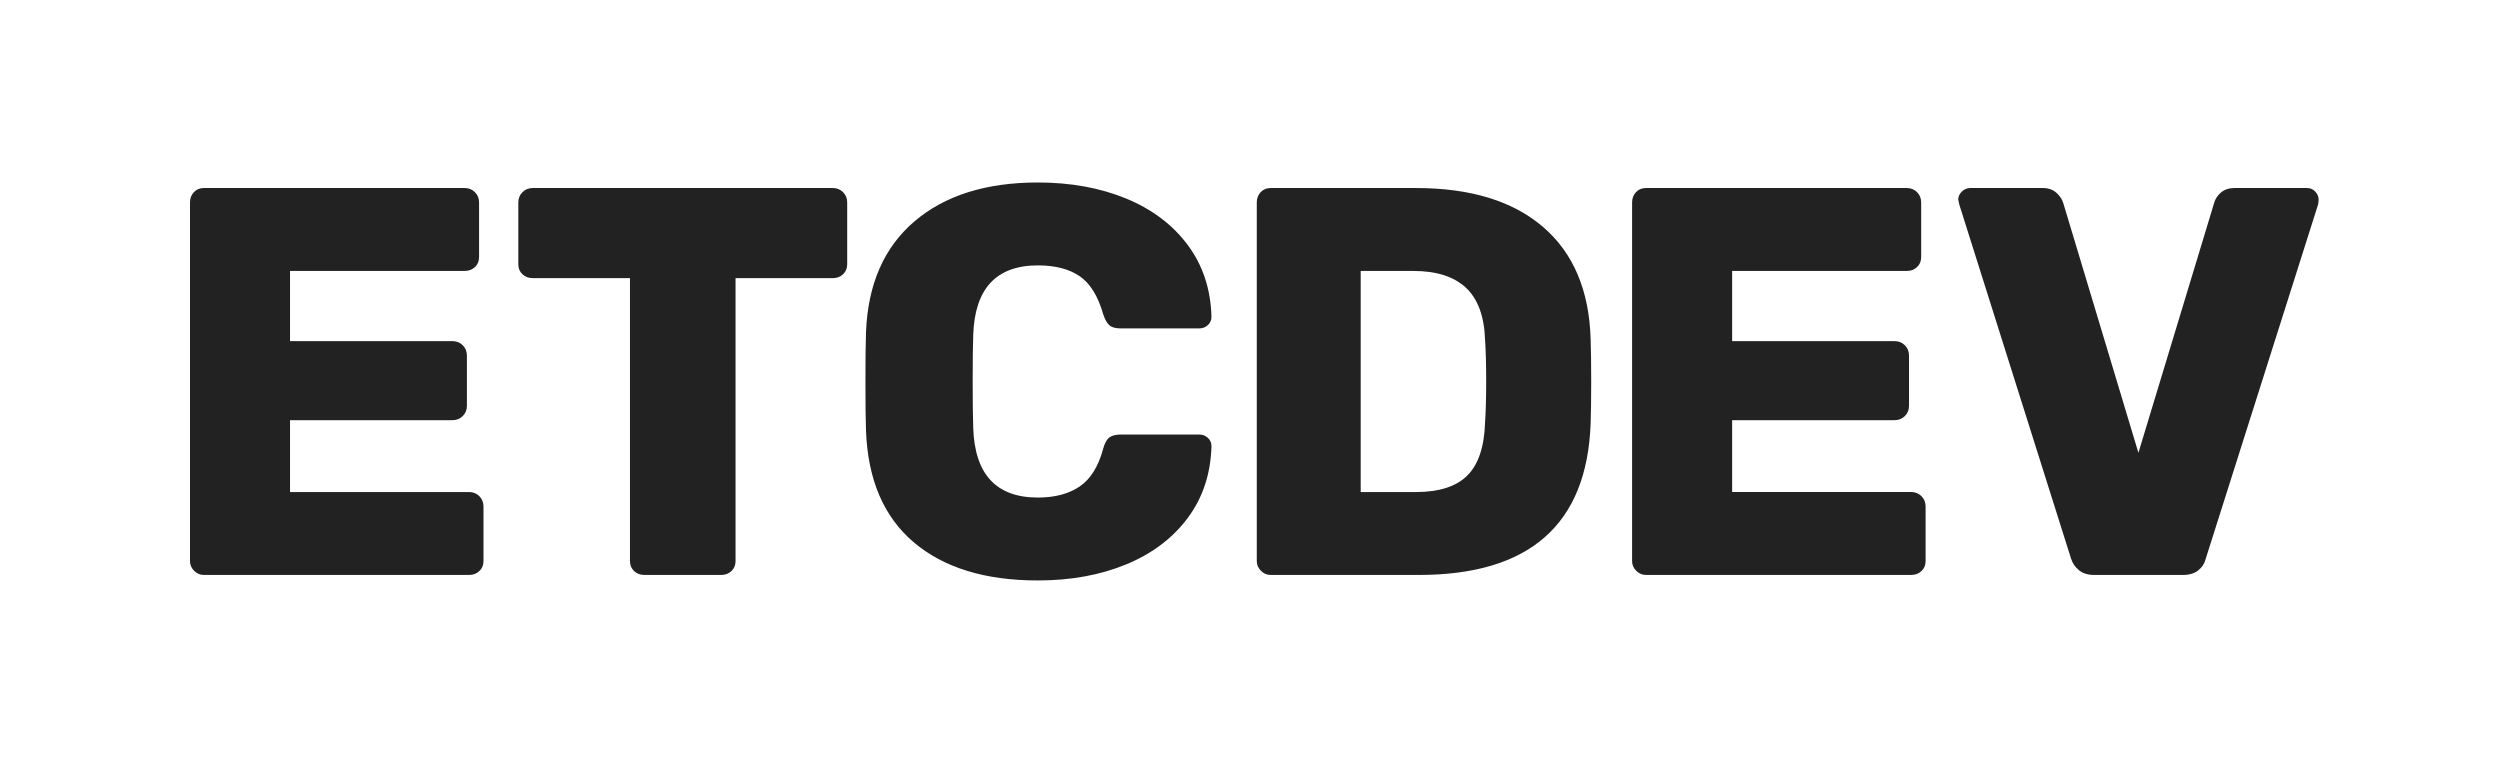 <?xml version="1.0" encoding="utf-8"?>
<!-- Generator: Adobe Illustrator 21.1.0, SVG Export Plug-In . SVG Version: 6.00 Build 0)  -->
<svg version="1.1" xmlns="http://www.w3.org/2000/svg" xmlns:xlink="http://www.w3.org/1999/xlink" x="0px" y="0px"
	 viewBox="0 0 547 166" enable-background="new 0 0 547 166" xml:space="preserve">
<g id="Ebene_2">
</g>
<g id="Ebene_1">
	<g>
		<path fill="#222222" d="M42.477,124.892c-0.604-0.604-0.907-1.31-0.907-2.116V44.285c0-0.886,0.281-1.633,0.847-2.237
			c0.563-0.605,1.289-0.907,2.177-0.907h57.084c0.886,0,1.633,0.302,2.237,0.907c0.605,0.604,0.907,1.351,0.907,2.237v11.973
			c0,0.888-0.302,1.614-0.907,2.177c-0.604,0.565-1.351,0.847-2.237,0.847H63.46v15.359h35.557c0.886,0,1.633,0.303,2.237,0.907
			c0.605,0.604,0.907,1.351,0.907,2.237v11.006c0,0.888-0.302,1.633-0.907,2.237c-0.604,0.604-1.351,0.907-2.237,0.907H63.46v15.722
			h39.185c0.886,0,1.632,0.302,2.237,0.907c0.604,0.604,0.907,1.351,0.907,2.237v11.973c0,0.888-0.303,1.614-0.907,2.177
			c-0.605,0.565-1.351,0.847-2.237,0.847H44.593C43.786,125.799,43.082,125.497,42.477,124.892z"/>
		<path fill="#222222" d="M138.746,124.952c-0.604-0.563-0.907-1.289-0.907-2.177V60.854h-21.286c-0.888,0-1.633-0.282-2.238-0.847
			c-0.604-0.563-0.907-1.289-0.907-2.177V44.285c0-0.886,0.302-1.633,0.907-2.237c0.605-0.605,1.35-0.907,2.238-0.907h65.671
			c0.886,0,1.632,0.302,2.237,0.907c0.604,0.604,0.907,1.351,0.907,2.237V57.83c0,0.888-0.303,1.614-0.907,2.177
			c-0.605,0.565-1.351,0.847-2.237,0.847h-21.286v61.922c0,0.888-0.302,1.614-0.907,2.177c-0.604,0.565-1.351,0.847-2.237,0.847
			h-16.811C140.095,125.799,139.351,125.517,138.746,124.952z"/>
		<path fill="#222222" d="M199.941,118.663c-6.572-5.563-10.059-13.706-10.461-24.43c-0.081-2.177-0.121-5.724-0.121-10.643
			c0-4.998,0.04-8.626,0.121-10.885c0.403-10.48,3.931-18.564,10.583-24.249s15.662-8.526,27.03-8.526
			c7.175,0,13.606,1.17,19.29,3.507c5.684,2.339,10.178,5.726,13.485,10.159c3.305,4.435,5.038,9.675,5.201,15.722
			c0,0.726-0.263,1.331-0.786,1.814c-0.525,0.484-1.149,0.726-1.875,0.726h-17.174c-1.13,0-1.956-0.221-2.479-0.666
			c-0.525-0.442-0.988-1.27-1.391-2.479c-1.13-3.95-2.842-6.712-5.14-8.285s-5.342-2.358-9.131-2.358
			c-9.112,0-13.829,5.08-14.15,15.239c-0.082,2.177-0.121,5.523-0.121,10.038c0,4.516,0.04,7.942,0.121,10.28
			c0.321,10.159,5.038,15.239,14.15,15.239c3.708,0,6.752-0.805,9.131-2.419c2.377-1.612,4.091-4.354,5.14-8.224
			c0.321-1.209,0.765-2.035,1.331-2.479c0.563-0.442,1.41-0.666,2.54-0.666h17.174c0.726,0,1.349,0.242,1.875,0.726
			c0.523,0.483,0.786,1.088,0.786,1.814c-0.163,6.047-1.896,11.289-5.201,15.722c-3.307,4.435-7.801,7.822-13.485,10.159
			s-12.115,3.507-19.29,3.507C215.562,127.008,206.512,124.227,199.941,118.663z"/>
		<path fill="#222222" d="M275.891,124.892c-0.604-0.604-0.907-1.31-0.907-2.116V44.285c0-0.886,0.281-1.633,0.847-2.237
			c0.563-0.605,1.289-0.907,2.177-0.907h31.808c11.931,0,21.204,2.842,27.816,8.526c6.61,5.684,10.078,13.848,10.401,24.491
			c0.079,2.339,0.121,5.442,0.121,9.312s-0.042,6.935-0.121,9.191c-0.807,22.092-13.345,33.138-37.613,33.138h-32.412
			C277.201,125.799,276.496,125.497,275.891,124.892z M309.815,107.658c5.079,0,8.829-1.209,11.248-3.628
			c2.418-2.418,3.708-6.289,3.87-11.61c0.16-2.337,0.242-5.361,0.242-9.07c0-3.708-0.082-6.691-0.242-8.95
			c-0.163-5.159-1.554-8.969-4.173-11.429c-2.621-2.458-6.47-3.689-11.55-3.689h-11.489v48.376H309.815z"/>
		<path fill="#222222" d="M358.009,124.892c-0.604-0.604-0.907-1.31-0.907-2.116V44.285c0-0.886,0.281-1.633,0.847-2.237
			c0.563-0.605,1.289-0.907,2.177-0.907h57.084c0.886,0,1.633,0.302,2.237,0.907c0.605,0.604,0.907,1.351,0.907,2.237v11.973
			c0,0.888-0.302,1.614-0.907,2.177c-0.604,0.565-1.351,0.847-2.237,0.847h-38.217v15.359h35.557c0.886,0,1.633,0.303,2.237,0.907
			c0.605,0.604,0.907,1.351,0.907,2.237v11.006c0,0.888-0.302,1.633-0.907,2.237c-0.604,0.604-1.351,0.907-2.237,0.907h-35.557
			v15.722h39.185c0.886,0,1.632,0.302,2.237,0.907c0.604,0.604,0.907,1.351,0.907,2.237v11.973c0,0.888-0.303,1.614-0.907,2.177
			c-0.605,0.565-1.351,0.847-2.237,0.847h-58.052C359.319,125.799,358.614,125.497,358.009,124.892z"/>
		<path fill="#222222" d="M454.883,124.771c-0.847-0.684-1.433-1.552-1.754-2.601l-24.43-77.402l-0.242-1.089
			c0-0.644,0.261-1.228,0.786-1.753c0.523-0.523,1.149-0.786,1.875-0.786h15.843c1.209,0,2.196,0.344,2.963,1.028
			c0.765,0.686,1.27,1.433,1.512,2.238l16.448,54.665l16.569-54.665c0.242-0.886,0.745-1.652,1.512-2.298
			c0.766-0.645,1.754-0.968,2.963-0.968h15.843c0.726,0,1.33,0.263,1.814,0.786c0.484,0.525,0.726,1.109,0.726,1.753
			c0,0.405-0.042,0.768-0.121,1.089l-24.551,77.402c-0.242,1.049-0.786,1.917-1.633,2.601c-0.847,0.686-1.956,1.028-3.326,1.028
			h-19.472C456.837,125.799,455.73,125.457,454.883,124.771z"/>
	</g>
	<g>
	</g>
	<g>
	</g>
	<g>
	</g>
	<g>
	</g>
	<g>
	</g>
	<g>
	</g>
	<g>
	</g>
	<g>
	</g>
	<g>
	</g>
	<g>
	</g>
	<g>
	</g>
	<g>
	</g>
	<g>
	</g>
	<g>
	</g>
	<g>
	</g>
</g>
</svg>
